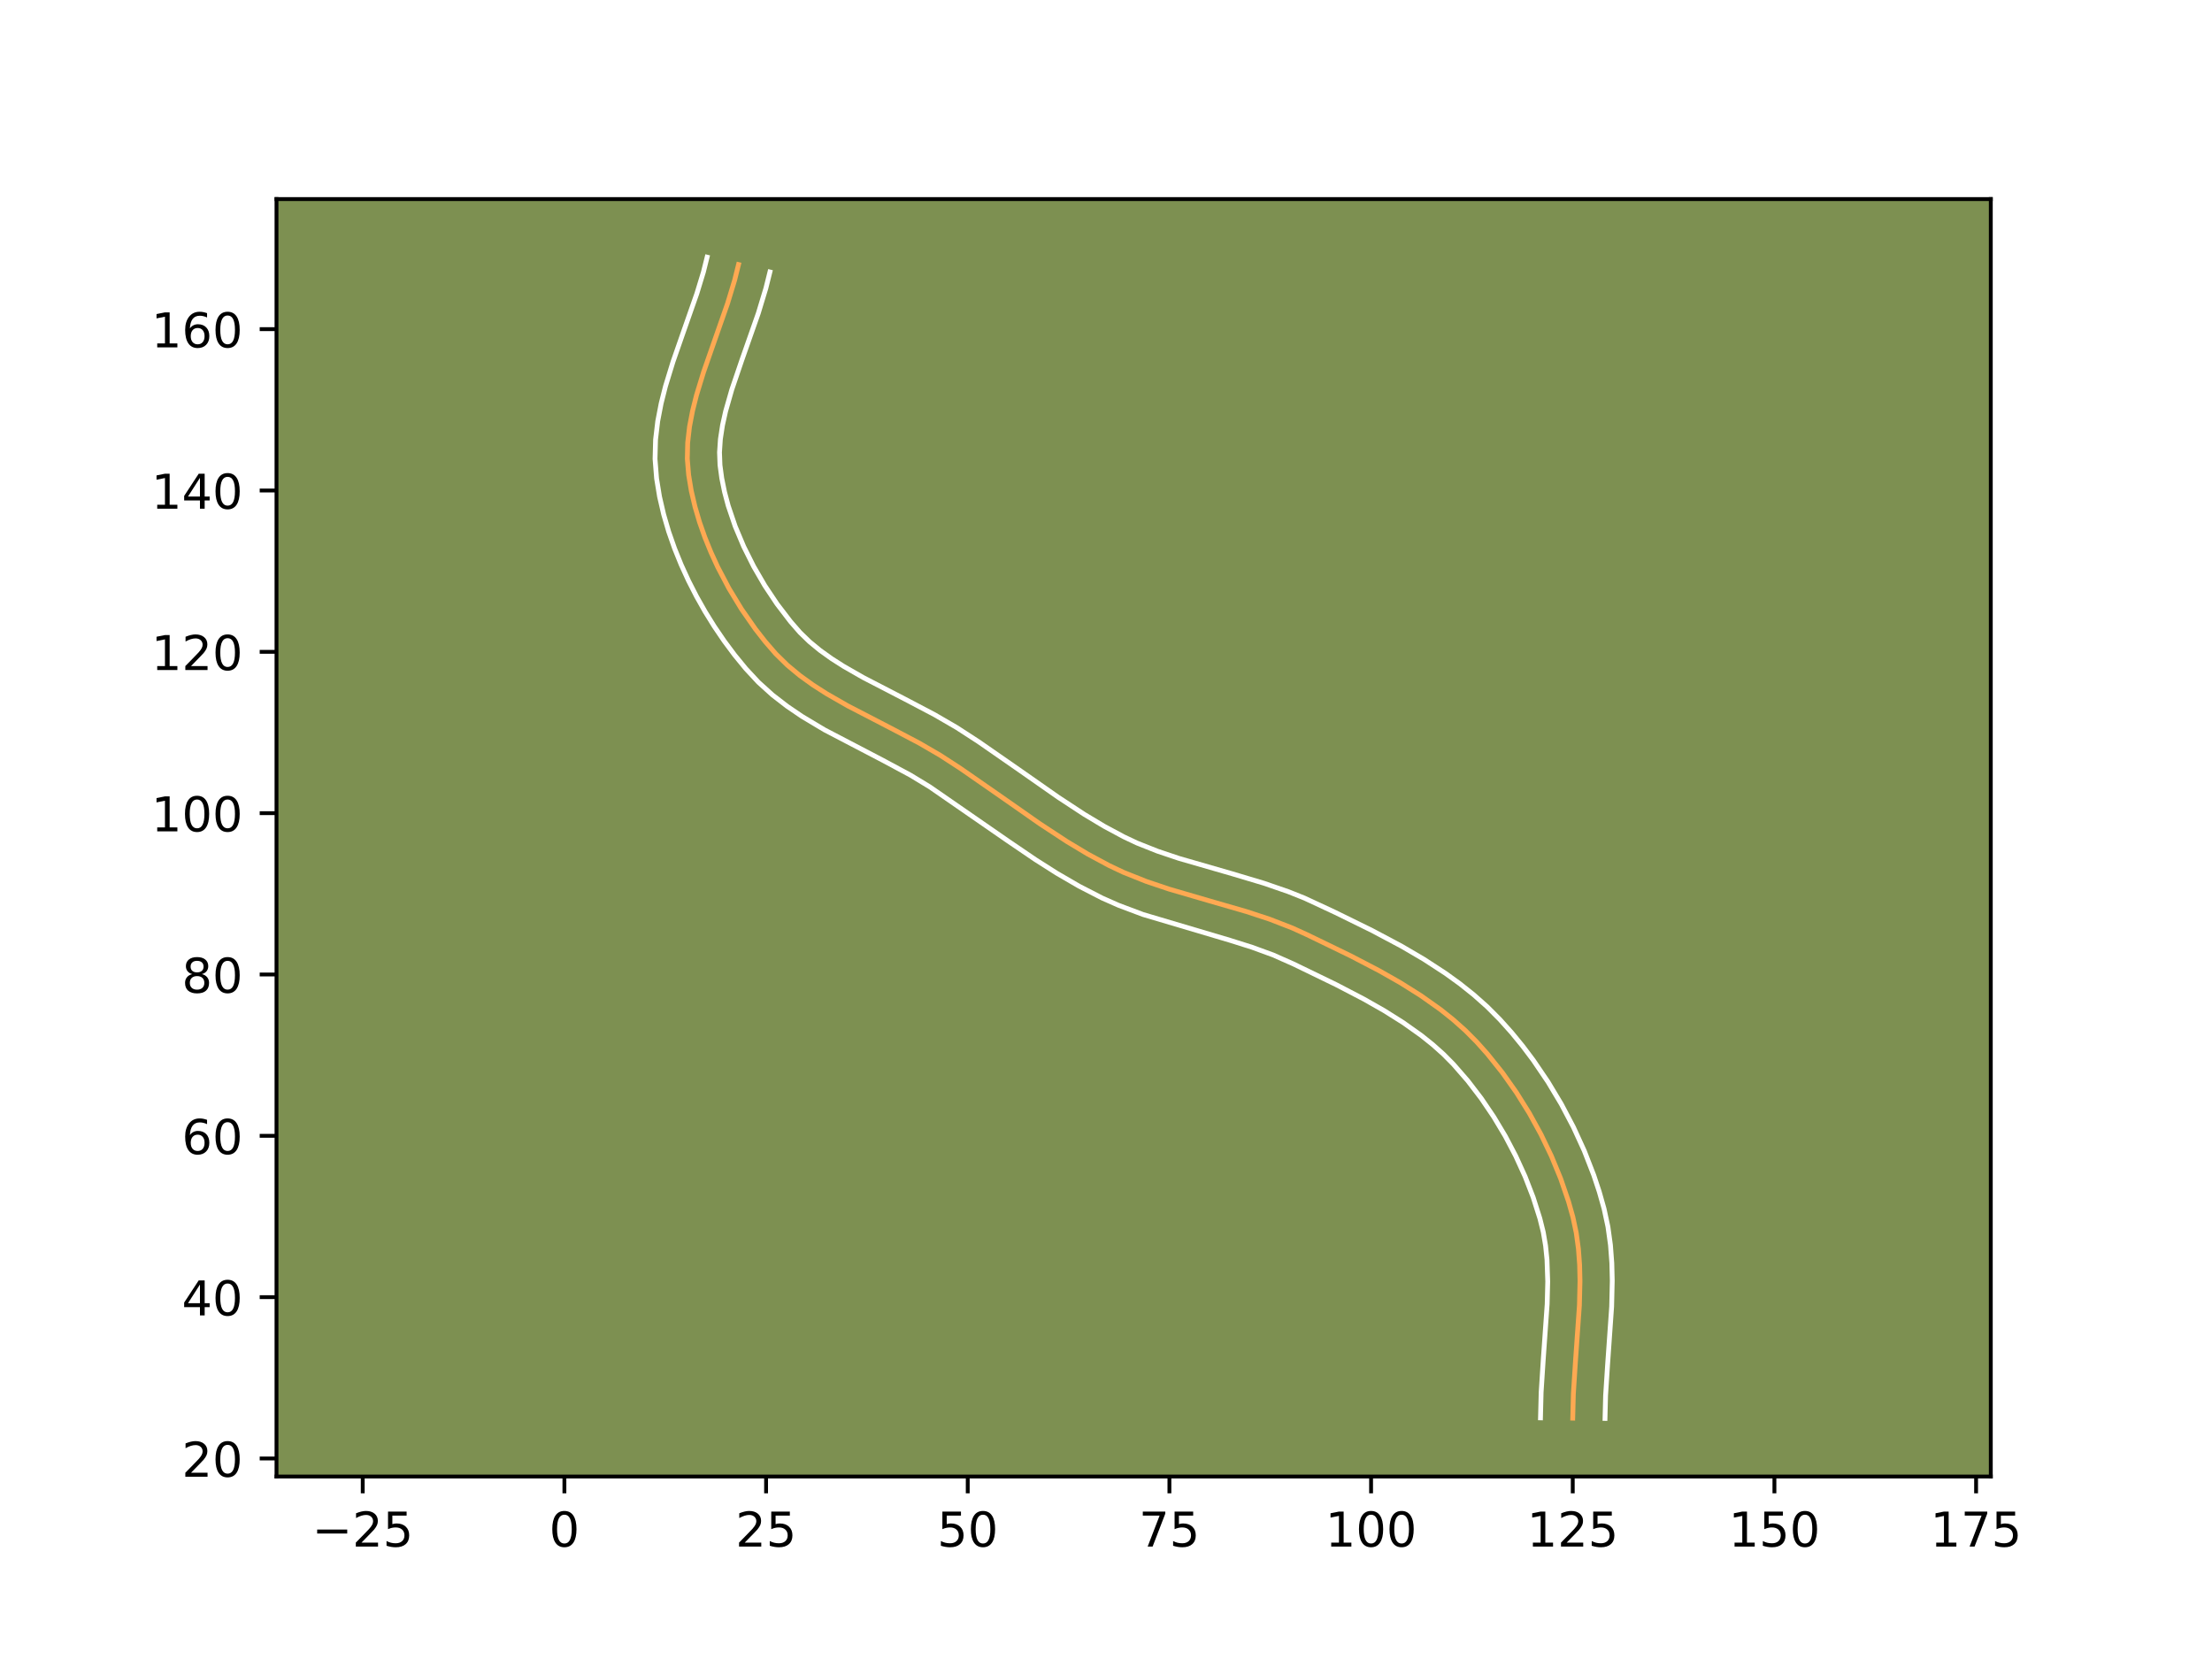 <?xml version="1.0" encoding="utf-8" standalone="no"?>
<!DOCTYPE svg PUBLIC "-//W3C//DTD SVG 1.1//EN"
  "http://www.w3.org/Graphics/SVG/1.1/DTD/svg11.dtd">
<!-- Created with matplotlib (https://matplotlib.org/) -->
<svg height="345.6pt" version="1.1" viewBox="0 0 460.8 345.6" width="460.8pt" xmlns="http://www.w3.org/2000/svg" xmlns:xlink="http://www.w3.org/1999/xlink">
 <defs>
  <style type="text/css">*{stroke-linecap:butt;stroke-linejoin:round;}</style>
 </defs>
 <g id="figure_1">
  <g id="patch_1">
   <path d="M 0 345.6 
L 460.8 345.6 
L 460.8 0 
L 0 0 
z
" style="fill:#ffffff;"/>
  </g>
  <g id="axes_1">
   <g id="patch_2">
    <path d="M 57.6 307.584 
L 414.72 307.584 
L 414.72 41.472 
L 57.6 41.472 
z
" style="fill:#7d9051;"/>
   </g>
   <g id="matplotlib.axis_1">
    <g id="xtick_1">
     <g id="line2d_1">
      <defs>
       <path d="M 0 0 
L 0 3.5 
" id="m400fb786a2" style="stroke:#000000;stroke-width:0.8;"/>
      </defs>
      <g>
       <use style="stroke:#000000;stroke-width:0.8;" x="75.564" xlink:href="#m400fb786a2" y="307.584"/>
      </g>
     </g>
     <g id="text_1">
      <!-- −25 -->
      <g transform="translate(65.012 322.182)scale(0.1 -0.1)">
       <defs>
        <path d="M 10.594 35.5 
L 73.188 35.5 
L 73.188 27.203 
L 10.594 27.203 
z
" id="DejaVuSans-8722"/>
        <path d="M 19.188 8.297 
L 53.609 8.297 
L 53.609 0 
L 7.328 0 
L 7.328 8.297 
Q 12.938 14.109 22.625 23.891 
Q 32.328 33.688 34.812 36.531 
Q 39.547 41.844 41.422 45.531 
Q 43.312 49.219 43.312 52.781 
Q 43.312 58.594 39.234 62.25 
Q 35.156 65.922 28.609 65.922 
Q 23.969 65.922 18.812 64.312 
Q 13.672 62.703 7.812 59.422 
L 7.812 69.391 
Q 13.766 71.781 18.938 73 
Q 24.125 74.219 28.422 74.219 
Q 39.75 74.219 46.484 68.547 
Q 53.219 62.891 53.219 53.422 
Q 53.219 48.922 51.531 44.891 
Q 49.859 40.875 45.406 35.406 
Q 44.188 33.984 37.641 27.219 
Q 31.109 20.453 19.188 8.297 
z
" id="DejaVuSans-50"/>
        <path d="M 10.797 72.906 
L 49.516 72.906 
L 49.516 64.594 
L 19.828 64.594 
L 19.828 46.734 
Q 21.969 47.469 24.109 47.828 
Q 26.266 48.188 28.422 48.188 
Q 40.625 48.188 47.75 41.5 
Q 54.891 34.812 54.891 23.391 
Q 54.891 11.625 47.562 5.094 
Q 40.234 -1.422 26.906 -1.422 
Q 22.312 -1.422 17.547 -0.641 
Q 12.797 0.141 7.719 1.703 
L 7.719 11.625 
Q 12.109 9.234 16.797 8.062 
Q 21.484 6.891 26.703 6.891 
Q 35.156 6.891 40.078 11.328 
Q 45.016 15.766 45.016 23.391 
Q 45.016 31 40.078 35.438 
Q 35.156 39.891 26.703 39.891 
Q 22.75 39.891 18.812 39.016 
Q 14.891 38.141 10.797 36.281 
z
" id="DejaVuSans-53"/>
       </defs>
       <use xlink:href="#DejaVuSans-8722"/>
       <use x="83.789" xlink:href="#DejaVuSans-50"/>
       <use x="147.412" xlink:href="#DejaVuSans-53"/>
      </g>
     </g>
    </g>
    <g id="xtick_2">
     <g id="line2d_2">
      <g>
       <use style="stroke:#000000;stroke-width:0.8;" x="117.576" xlink:href="#m400fb786a2" y="307.584"/>
      </g>
     </g>
     <g id="text_2">
      <!-- 0 -->
      <g transform="translate(114.394 322.182)scale(0.1 -0.1)">
       <defs>
        <path d="M 31.781 66.406 
Q 24.172 66.406 20.328 58.906 
Q 16.5 51.422 16.5 36.375 
Q 16.5 21.391 20.328 13.891 
Q 24.172 6.391 31.781 6.391 
Q 39.453 6.391 43.281 13.891 
Q 47.125 21.391 47.125 36.375 
Q 47.125 51.422 43.281 58.906 
Q 39.453 66.406 31.781 66.406 
z
M 31.781 74.219 
Q 44.047 74.219 50.516 64.516 
Q 56.984 54.828 56.984 36.375 
Q 56.984 17.969 50.516 8.266 
Q 44.047 -1.422 31.781 -1.422 
Q 19.531 -1.422 13.062 8.266 
Q 6.594 17.969 6.594 36.375 
Q 6.594 54.828 13.062 64.516 
Q 19.531 74.219 31.781 74.219 
z
" id="DejaVuSans-48"/>
       </defs>
       <use xlink:href="#DejaVuSans-48"/>
      </g>
     </g>
    </g>
    <g id="xtick_3">
     <g id="line2d_3">
      <g>
       <use style="stroke:#000000;stroke-width:0.8;" x="159.587" xlink:href="#m400fb786a2" y="307.584"/>
      </g>
     </g>
     <g id="text_3">
      <!-- 25 -->
      <g transform="translate(153.225 322.182)scale(0.1 -0.1)">
       <use xlink:href="#DejaVuSans-50"/>
       <use x="63.623" xlink:href="#DejaVuSans-53"/>
      </g>
     </g>
    </g>
    <g id="xtick_4">
     <g id="line2d_4">
      <g>
       <use style="stroke:#000000;stroke-width:0.8;" x="201.598" xlink:href="#m400fb786a2" y="307.584"/>
      </g>
     </g>
     <g id="text_4">
      <!-- 50 -->
      <g transform="translate(195.236 322.182)scale(0.1 -0.1)">
       <use xlink:href="#DejaVuSans-53"/>
       <use x="63.623" xlink:href="#DejaVuSans-48"/>
      </g>
     </g>
    </g>
    <g id="xtick_5">
     <g id="line2d_5">
      <g>
       <use style="stroke:#000000;stroke-width:0.8;" x="243.61" xlink:href="#m400fb786a2" y="307.584"/>
      </g>
     </g>
     <g id="text_5">
      <!-- 75 -->
      <g transform="translate(237.247 322.182)scale(0.1 -0.1)">
       <defs>
        <path d="M 8.203 72.906 
L 55.078 72.906 
L 55.078 68.703 
L 28.609 0 
L 18.312 0 
L 43.219 64.594 
L 8.203 64.594 
z
" id="DejaVuSans-55"/>
       </defs>
       <use xlink:href="#DejaVuSans-55"/>
       <use x="63.623" xlink:href="#DejaVuSans-53"/>
      </g>
     </g>
    </g>
    <g id="xtick_6">
     <g id="line2d_6">
      <g>
       <use style="stroke:#000000;stroke-width:0.8;" x="285.621" xlink:href="#m400fb786a2" y="307.584"/>
      </g>
     </g>
     <g id="text_6">
      <!-- 100 -->
      <g transform="translate(276.077 322.182)scale(0.1 -0.1)">
       <defs>
        <path d="M 12.406 8.297 
L 28.516 8.297 
L 28.516 63.922 
L 10.984 60.406 
L 10.984 69.391 
L 28.422 72.906 
L 38.281 72.906 
L 38.281 8.297 
L 54.391 8.297 
L 54.391 0 
L 12.406 0 
z
" id="DejaVuSans-49"/>
       </defs>
       <use xlink:href="#DejaVuSans-49"/>
       <use x="63.623" xlink:href="#DejaVuSans-48"/>
       <use x="127.246" xlink:href="#DejaVuSans-48"/>
      </g>
     </g>
    </g>
    <g id="xtick_7">
     <g id="line2d_7">
      <g>
       <use style="stroke:#000000;stroke-width:0.8;" x="327.632" xlink:href="#m400fb786a2" y="307.584"/>
      </g>
     </g>
     <g id="text_7">
      <!-- 125 -->
      <g transform="translate(318.089 322.182)scale(0.1 -0.1)">
       <use xlink:href="#DejaVuSans-49"/>
       <use x="63.623" xlink:href="#DejaVuSans-50"/>
       <use x="127.246" xlink:href="#DejaVuSans-53"/>
      </g>
     </g>
    </g>
    <g id="xtick_8">
     <g id="line2d_8">
      <g>
       <use style="stroke:#000000;stroke-width:0.8;" x="369.644" xlink:href="#m400fb786a2" y="307.584"/>
      </g>
     </g>
     <g id="text_8">
      <!-- 150 -->
      <g transform="translate(360.1 322.182)scale(0.1 -0.1)">
       <use xlink:href="#DejaVuSans-49"/>
       <use x="63.623" xlink:href="#DejaVuSans-53"/>
       <use x="127.246" xlink:href="#DejaVuSans-48"/>
      </g>
     </g>
    </g>
    <g id="xtick_9">
     <g id="line2d_9">
      <g>
       <use style="stroke:#000000;stroke-width:0.8;" x="411.655" xlink:href="#m400fb786a2" y="307.584"/>
      </g>
     </g>
     <g id="text_9">
      <!-- 175 -->
      <g transform="translate(402.111 322.182)scale(0.1 -0.1)">
       <use xlink:href="#DejaVuSans-49"/>
       <use x="63.623" xlink:href="#DejaVuSans-55"/>
       <use x="127.246" xlink:href="#DejaVuSans-53"/>
      </g>
     </g>
    </g>
   </g>
   <g id="matplotlib.axis_2">
    <g id="ytick_1">
     <g id="line2d_10">
      <defs>
       <path d="M 0 0 
L -3.5 0 
" id="mc6add7dc34" style="stroke:#000000;stroke-width:0.8;"/>
      </defs>
      <g>
       <use style="stroke:#000000;stroke-width:0.8;" x="57.6" xlink:href="#mc6add7dc34" y="303.83"/>
      </g>
     </g>
     <g id="text_10">
      <!-- 20 -->
      <g transform="translate(37.875 307.629)scale(0.1 -0.1)">
       <use xlink:href="#DejaVuSans-50"/>
       <use x="63.623" xlink:href="#DejaVuSans-48"/>
      </g>
     </g>
    </g>
    <g id="ytick_2">
     <g id="line2d_11">
      <g>
       <use style="stroke:#000000;stroke-width:0.8;" x="57.6" xlink:href="#mc6add7dc34" y="270.221"/>
      </g>
     </g>
     <g id="text_11">
      <!-- 40 -->
      <g transform="translate(37.875 274.02)scale(0.1 -0.1)">
       <defs>
        <path d="M 37.797 64.312 
L 12.891 25.391 
L 37.797 25.391 
z
M 35.203 72.906 
L 47.609 72.906 
L 47.609 25.391 
L 58.016 25.391 
L 58.016 17.188 
L 47.609 17.188 
L 47.609 0 
L 37.797 0 
L 37.797 17.188 
L 4.891 17.188 
L 4.891 26.703 
z
" id="DejaVuSans-52"/>
       </defs>
       <use xlink:href="#DejaVuSans-52"/>
       <use x="63.623" xlink:href="#DejaVuSans-48"/>
      </g>
     </g>
    </g>
    <g id="ytick_3">
     <g id="line2d_12">
      <g>
       <use style="stroke:#000000;stroke-width:0.8;" x="57.6" xlink:href="#mc6add7dc34" y="236.612"/>
      </g>
     </g>
     <g id="text_12">
      <!-- 60 -->
      <g transform="translate(37.875 240.411)scale(0.1 -0.1)">
       <defs>
        <path d="M 33.016 40.375 
Q 26.375 40.375 22.484 35.828 
Q 18.609 31.297 18.609 23.391 
Q 18.609 15.531 22.484 10.953 
Q 26.375 6.391 33.016 6.391 
Q 39.656 6.391 43.531 10.953 
Q 47.406 15.531 47.406 23.391 
Q 47.406 31.297 43.531 35.828 
Q 39.656 40.375 33.016 40.375 
z
M 52.594 71.297 
L 52.594 62.312 
Q 48.875 64.062 45.094 64.984 
Q 41.312 65.922 37.594 65.922 
Q 27.828 65.922 22.672 59.328 
Q 17.531 52.734 16.797 39.406 
Q 19.672 43.656 24.016 45.922 
Q 28.375 48.188 33.594 48.188 
Q 44.578 48.188 50.953 41.516 
Q 57.328 34.859 57.328 23.391 
Q 57.328 12.156 50.688 5.359 
Q 44.047 -1.422 33.016 -1.422 
Q 20.359 -1.422 13.672 8.266 
Q 6.984 17.969 6.984 36.375 
Q 6.984 53.656 15.188 63.938 
Q 23.391 74.219 37.203 74.219 
Q 40.922 74.219 44.703 73.484 
Q 48.484 72.75 52.594 71.297 
z
" id="DejaVuSans-54"/>
       </defs>
       <use xlink:href="#DejaVuSans-54"/>
       <use x="63.623" xlink:href="#DejaVuSans-48"/>
      </g>
     </g>
    </g>
    <g id="ytick_4">
     <g id="line2d_13">
      <g>
       <use style="stroke:#000000;stroke-width:0.8;" x="57.6" xlink:href="#mc6add7dc34" y="203.003"/>
      </g>
     </g>
     <g id="text_13">
      <!-- 80 -->
      <g transform="translate(37.875 206.802)scale(0.1 -0.1)">
       <defs>
        <path d="M 31.781 34.625 
Q 24.75 34.625 20.719 30.859 
Q 16.703 27.094 16.703 20.516 
Q 16.703 13.922 20.719 10.156 
Q 24.75 6.391 31.781 6.391 
Q 38.812 6.391 42.859 10.172 
Q 46.922 13.969 46.922 20.516 
Q 46.922 27.094 42.891 30.859 
Q 38.875 34.625 31.781 34.625 
z
M 21.922 38.812 
Q 15.578 40.375 12.031 44.719 
Q 8.5 49.078 8.5 55.328 
Q 8.5 64.062 14.719 69.141 
Q 20.953 74.219 31.781 74.219 
Q 42.672 74.219 48.875 69.141 
Q 55.078 64.062 55.078 55.328 
Q 55.078 49.078 51.531 44.719 
Q 48 40.375 41.703 38.812 
Q 48.828 37.156 52.797 32.312 
Q 56.781 27.484 56.781 20.516 
Q 56.781 9.906 50.312 4.234 
Q 43.844 -1.422 31.781 -1.422 
Q 19.734 -1.422 13.25 4.234 
Q 6.781 9.906 6.781 20.516 
Q 6.781 27.484 10.781 32.312 
Q 14.797 37.156 21.922 38.812 
z
M 18.312 54.391 
Q 18.312 48.734 21.844 45.562 
Q 25.391 42.391 31.781 42.391 
Q 38.141 42.391 41.719 45.562 
Q 45.312 48.734 45.312 54.391 
Q 45.312 60.062 41.719 63.234 
Q 38.141 66.406 31.781 66.406 
Q 25.391 66.406 21.844 63.234 
Q 18.312 60.062 18.312 54.391 
z
" id="DejaVuSans-56"/>
       </defs>
       <use xlink:href="#DejaVuSans-56"/>
       <use x="63.623" xlink:href="#DejaVuSans-48"/>
      </g>
     </g>
    </g>
    <g id="ytick_5">
     <g id="line2d_14">
      <g>
       <use style="stroke:#000000;stroke-width:0.8;" x="57.6" xlink:href="#mc6add7dc34" y="169.394"/>
      </g>
     </g>
     <g id="text_14">
      <!-- 100 -->
      <g transform="translate(31.512 173.193)scale(0.1 -0.1)">
       <use xlink:href="#DejaVuSans-49"/>
       <use x="63.623" xlink:href="#DejaVuSans-48"/>
       <use x="127.246" xlink:href="#DejaVuSans-48"/>
      </g>
     </g>
    </g>
    <g id="ytick_6">
     <g id="line2d_15">
      <g>
       <use style="stroke:#000000;stroke-width:0.8;" x="57.6" xlink:href="#mc6add7dc34" y="135.785"/>
      </g>
     </g>
     <g id="text_15">
      <!-- 120 -->
      <g transform="translate(31.512 139.584)scale(0.1 -0.1)">
       <use xlink:href="#DejaVuSans-49"/>
       <use x="63.623" xlink:href="#DejaVuSans-50"/>
       <use x="127.246" xlink:href="#DejaVuSans-48"/>
      </g>
     </g>
    </g>
    <g id="ytick_7">
     <g id="line2d_16">
      <g>
       <use style="stroke:#000000;stroke-width:0.8;" x="57.6" xlink:href="#mc6add7dc34" y="102.176"/>
      </g>
     </g>
     <g id="text_16">
      <!-- 140 -->
      <g transform="translate(31.512 105.975)scale(0.1 -0.1)">
       <use xlink:href="#DejaVuSans-49"/>
       <use x="63.623" xlink:href="#DejaVuSans-52"/>
       <use x="127.246" xlink:href="#DejaVuSans-48"/>
      </g>
     </g>
    </g>
    <g id="ytick_8">
     <g id="line2d_17">
      <g>
       <use style="stroke:#000000;stroke-width:0.8;" x="57.6" xlink:href="#mc6add7dc34" y="68.567"/>
      </g>
     </g>
     <g id="text_17">
      <!-- 160 -->
      <g transform="translate(31.512 72.366)scale(0.1 -0.1)">
       <use xlink:href="#DejaVuSans-49"/>
       <use x="63.623" xlink:href="#DejaVuSans-54"/>
       <use x="127.246" xlink:href="#DejaVuSans-48"/>
      </g>
     </g>
    </g>
   </g>
   <g id="line2d_18">
    <path clip-path="url(#p6ce0c268f8)" d="M 327.632 295.428 
L 327.76 290.383 
L 328.195 283.668 
L 329.02 271.921 
L 329.141 266.877 
L 329.062 263.514 
L 328.815 260.158 
L 328.362 256.826 
L 327.663 253.536 
L 326.75 250.297 
L 325.115 245.523 
L 323.194 240.857 
L 321.01 236.308 
L 318.578 231.886 
L 315.908 227.605 
L 312.997 223.482 
L 309.846 219.542 
L 307.605 217.033 
L 305.234 214.647 
L 302.72 212.41 
L 300.091 210.311 
L 295.974 207.394 
L 291.701 204.71 
L 287.313 202.218 
L 281.344 199.109 
L 272.263 194.706 
L 269.201 193.312 
L 264.496 191.487 
L 259.703 189.91 
L 251.624 187.573 
L 243.549 185.217 
L 238.767 183.607 
L 234.08 181.737 
L 231.038 180.3 
L 226.593 177.91 
L 222.268 175.312 
L 216.642 171.62 
L 208.372 165.833 
L 200.083 160.077 
L 195.85 157.33 
L 191.487 154.794 
L 185.532 151.662 
L 176.568 147.02 
L 172.192 144.51 
L 169.359 142.695 
L 166.628 140.728 
L 164.039 138.583 
L 161.636 136.228 
L 159.432 133.686 
L 157.36 131.036 
L 154.475 126.895 
L 151.857 122.581 
L 149.511 118.115 
L 148.106 115.058 
L 146.839 111.941 
L 145.723 108.766 
L 144.774 105.54 
L 144.009 102.263 
L 143.46 98.944 
L 143.179 95.593 
L 143.255 92.231 
L 143.641 88.888 
L 144.273 85.584 
L 145.093 82.321 
L 146.57 77.496 
L 148.787 71.143 
L 151.568 63.206 
L 153.035 58.378 
L 153.848 55.113 
L 153.848 55.113 
" style="fill:none;stroke:#fea952;stroke-linecap:square;"/>
   </g>
   <g id="line2d_19">
    <path clip-path="url(#p6ce0c268f8)" d="M 320.911 295.367 
L 321.047 290.034 
L 321.494 283.144 
L 322.304 271.659 
L 322.42 266.957 
L 322.267 262.426 
L 321.973 259.509 
L 321.497 256.698 
L 320.778 253.811 
L 319.381 249.413 
L 317.7 245.079 
L 315.76 240.831 
L 313.589 236.695 
L 311.185 232.675 
L 308.577 228.819 
L 305.76 225.138 
L 302.765 221.698 
L 300.693 219.603 
L 298.46 217.61 
L 296.088 215.711 
L 292.303 213.025 
L 288.309 210.513 
L 284.126 208.136 
L 278.354 205.129 
L 269.411 200.793 
L 265.224 198.939 
L 260.811 197.326 
L 256.204 195.874 
L 238.111 190.505 
L 232.995 188.58 
L 229.604 187.079 
L 224.78 184.598 
L 220.159 181.913 
L 215.719 179.091 
L 210.018 175.216 
L 193.679 163.91 
L 189.674 161.481 
L 183.957 158.409 
L 171.759 152.04 
L 167.069 149.234 
L 163.972 147.128 
L 160.925 144.773 
L 157.997 142.125 
L 155.367 139.297 
L 153.035 136.449 
L 150.854 133.519 
L 148.802 130.5 
L 146.883 127.406 
L 145.092 124.233 
L 143.435 120.988 
L 141.907 117.657 
L 140.525 114.245 
L 139.302 110.754 
L 138.252 107.165 
L 137.397 103.472 
L 136.778 99.676 
L 136.457 95.613 
L 136.563 91.6 
L 137.019 87.733 
L 137.734 84.027 
L 138.634 80.461 
L 140.199 75.355 
L 142.462 68.867 
L 145.168 61.151 
L 146.533 56.674 
L 147.306 53.568 
L 147.306 53.568 
" style="fill:none;stroke:#ffffff;stroke-linecap:square;"/>
   </g>
   <g id="line2d_20">
    <path clip-path="url(#p6ce0c268f8)" d="M 334.354 295.488 
L 334.473 290.732 
L 334.897 284.192 
L 335.737 272.183 
L 335.863 266.796 
L 335.772 263.118 
L 335.49 259.366 
L 334.963 255.557 
L 334.154 251.79 
L 333.155 248.256 
L 332.005 244.793 
L 330.029 239.72 
L 327.771 234.792 
L 325.244 229.995 
L 322.463 225.358 
L 319.41 220.858 
L 317.222 217.947 
L 314.908 215.118 
L 312.444 212.368 
L 309.774 209.69 
L 306.979 207.21 
L 304.094 204.911 
L 301.139 202.774 
L 296.624 199.834 
L 292.031 197.143 
L 285.879 193.87 
L 278.199 190.095 
L 271.767 187.099 
L 268.379 185.748 
L 263.323 184.002 
L 256.694 182.019 
L 245.604 178.817 
L 241.122 177.311 
L 236.874 175.623 
L 234.119 174.326 
L 229.977 172.102 
L 225.873 169.639 
L 220.444 166.077 
L 212.254 160.345 
L 203.802 154.478 
L 199.332 151.58 
L 194.695 148.887 
L 188.578 145.67 
L 179.824 141.139 
L 175.749 138.806 
L 173.206 137.183 
L 170.817 135.472 
L 168.631 133.674 
L 166.646 131.748 
L 164.677 129.482 
L 161.884 125.834 
L 159.319 121.987 
L 156.996 117.985 
L 154.93 113.854 
L 153.154 109.637 
L 151.7 105.353 
L 150.935 102.479 
L 150.356 99.623 
L 149.987 96.882 
L 149.888 94.233 
L 150.072 91.468 
L 150.511 88.601 
L 151.161 85.666 
L 152.448 81.165 
L 154.546 74.995 
L 157.968 65.261 
L 159.537 60.082 
L 160.39 56.658 
L 160.39 56.658 
" style="fill:none;stroke:#ffffff;stroke-linecap:square;"/>
   </g>
   <g id="patch_3">
    <path d="M 57.6 307.584 
L 57.6 41.472 
" style="fill:none;stroke:#000000;stroke-linecap:square;stroke-linejoin:miter;stroke-width:0.8;"/>
   </g>
   <g id="patch_4">
    <path d="M 414.72 307.584 
L 414.72 41.472 
" style="fill:none;stroke:#000000;stroke-linecap:square;stroke-linejoin:miter;stroke-width:0.8;"/>
   </g>
   <g id="patch_5">
    <path d="M 57.6 307.584 
L 414.72 307.584 
" style="fill:none;stroke:#000000;stroke-linecap:square;stroke-linejoin:miter;stroke-width:0.8;"/>
   </g>
   <g id="patch_6">
    <path d="M 57.6 41.472 
L 414.72 41.472 
" style="fill:none;stroke:#000000;stroke-linecap:square;stroke-linejoin:miter;stroke-width:0.8;"/>
   </g>
  </g>
 </g>
 <defs>
  <clipPath id="p6ce0c268f8">
   <rect height="266.112" width="357.12" x="57.6" y="41.472"/>
  </clipPath>
 </defs>
</svg>
